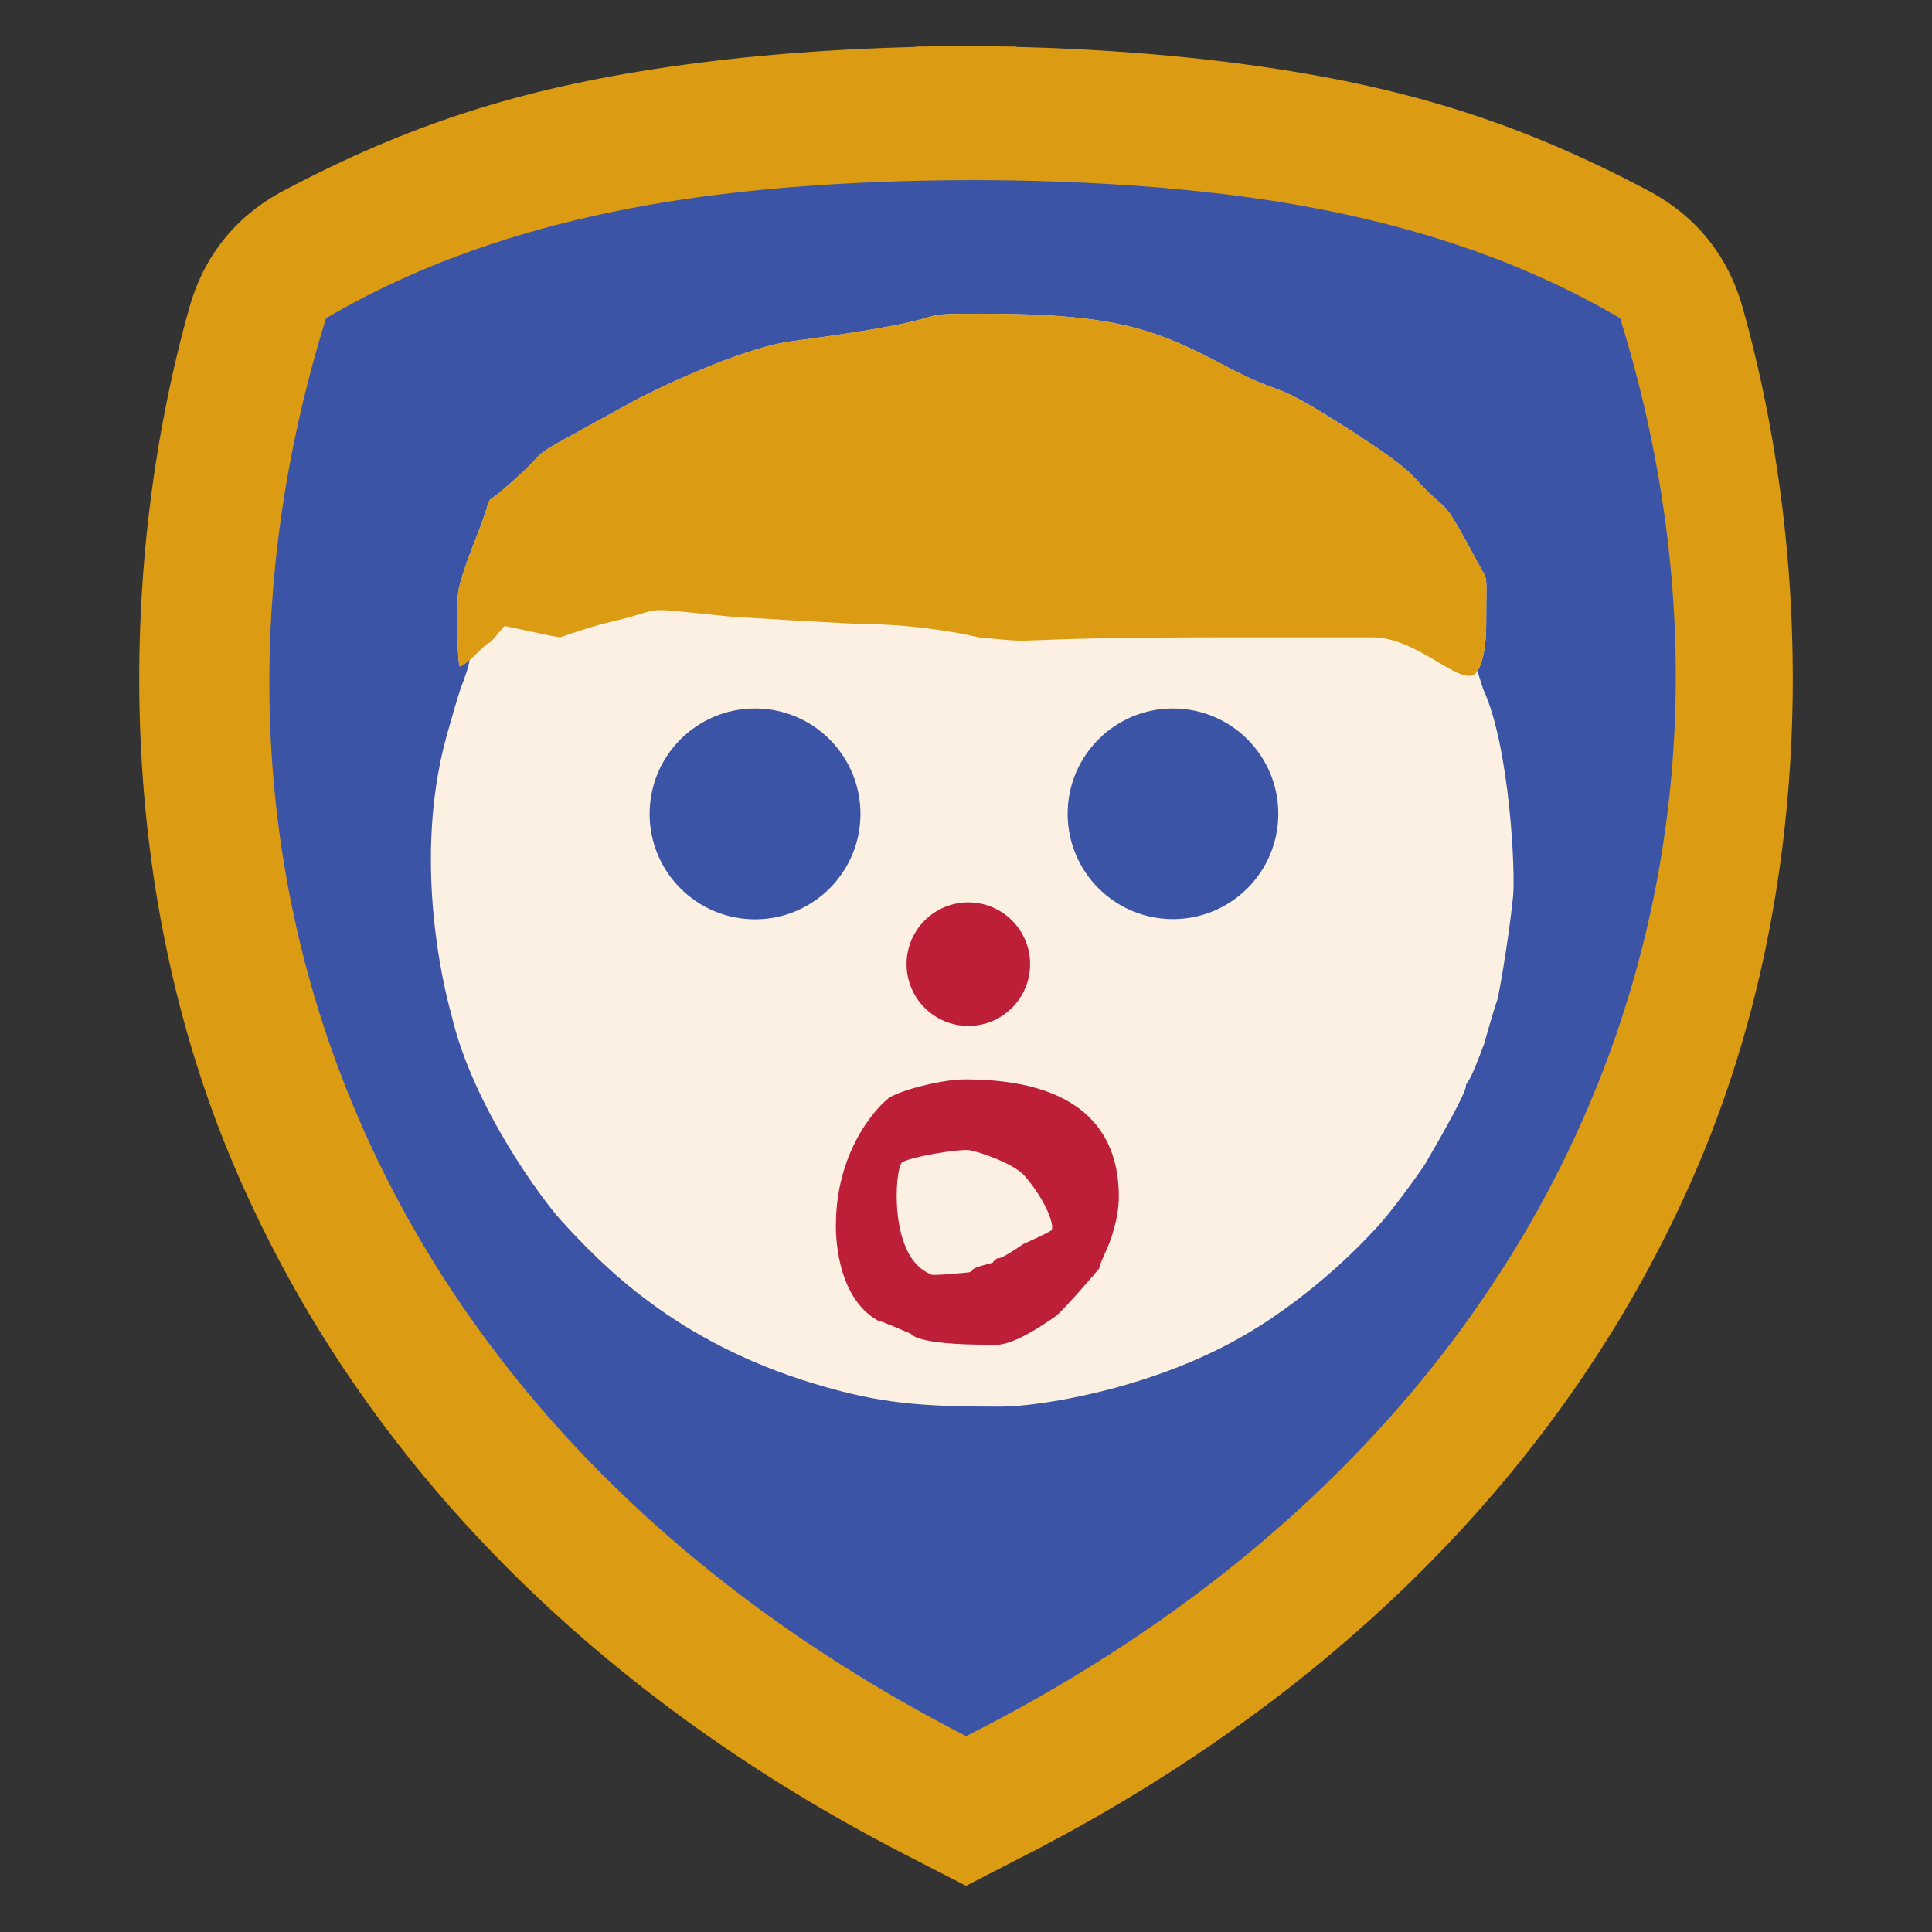 <?xml version="1.0" encoding="UTF-8"?>
<!DOCTYPE svg PUBLIC "-//W3C//DTD SVG 1.1//EN" "http://www.w3.org/Graphics/SVG/1.1/DTD/svg11.dtd">
<!-- Creator: CorelDRAW -->
<svg xmlns="http://www.w3.org/2000/svg" xml:space="preserve" width="152.4mm" height="152.4mm" version="1.1" style="shape-rendering:geometricPrecision; text-rendering:geometricPrecision; image-rendering:optimizeQuality; fill-rule:evenodd; clip-rule:evenodd"
viewBox="0 0 14350.3 14350.3"
 xmlns:xlink="http://www.w3.org/1999/xlink"
 xmlns:xodm="http://www.corel.com/coreldraw/odm/2003">
 <rect x="0" y="0" width="14350.3" height="14350.3" fill="#333333" stroke="none"/>
 <defs>
  <style type="text/css">
   <![CDATA[
    .fil0 {fill:none}
    .fil6 {fill:#3B54A5}
    .fil1 {fill:#3B54A5}
    .fil5 {fill:#BD1E38}
    .fil4 {fill:#DB9B13}
    .fil2 {fill:#DB9B13}
    .fil3 {fill:#FBF0E1}
   ]]>
  </style>
 </defs>
 <g id="Capa_x0020_1">
  <g id="_2981954565824">
   <rect class="fil0" x="-0" y="-0" width="14350.3" height="14350.3"/>
   <path class="fil1" d="M4993.39 583.86c567.13,-82.55 1185.09,-131.62 1812.86,-146.84l0 -2.3c122.63,-2.19 245.48,-3.12 368.27,-2.74l1.27 0c122.79,-0.38 245.65,0.54 368.27,2.74l0 2.3c627.78,15.22 1245.74,64.28 1812.86,146.84 1100.03,160.11 1915.59,428.35 2817.31,905.12 353.11,186.7 588.01,477.9 695.73,862.53 514.78,1838.29 558.96,4214.44 -334.53,6302.67 -963.01,2250.71 -2760.39,3928.04 -4914.7,5035.48l-76.67 39.41 0 0.17 -17.92 9.04 -347.74 178.77 -3.23 1.35 -3.26 -1.35 -347.73 -178.77 -17.93 -9.04 0 -0.17 -76.67 -39.41c-2154.32,-1107.44 -3951.69,-2784.77 -4914.7,-5035.48 -893.5,-2088.23 -849.32,-4464.38 -334.53,-6302.67 107.71,-384.63 342.61,-675.83 695.72,-862.53 901.72,-476.77 1717.29,-745.01 2817.31,-905.12z"/>
   <path class="fil2" d="M4964.7 497.17c574.59,-83.63 1200.67,-133.35 1836.71,-148.77l0 -2.33c124.24,-2.22 248.71,-3.15 373.11,-2.78l1.29 0c124.41,-0.38 248.88,0.55 373.11,2.78l0 2.33c636.04,15.41 1262.12,65.13 1836.72,148.77 1114.49,162.22 1940.77,433.98 2854.36,917.04 357.75,189.15 595.74,484.18 704.87,873.87 521.56,1862.47 566.32,4269.87 -338.93,6385.56 -975.68,2280.32 -2796.69,3979.71 -4979.35,5101.72l-77.67 39.92 0 0.17 -18.15 9.16 -352.32 181.11 -3.27 1.37 -3.3 -1.37 -352.32 -181.11 -18.15 -9.16 0 -0.17 -77.67 -39.92c-2182.66,-1122.01 -4003.67,-2821.4 -4979.34,-5101.72 -905.26,-2115.69 -860.5,-4523.09 -338.94,-6385.56 109.13,-389.69 347.12,-684.72 704.88,-873.87 913.58,-483.05 1739.87,-754.81 2854.36,-917.04zm142.5 978.99c-1000.97,145.7 -1905.61,428.33 -2685.68,887.96 -1256.12,4040.24 291.07,8236.92 4754.51,10531.37 4509.88,-2275.88 6114.08,-6491.13 4857.95,-10531.37 -762.71,-449.39 -1644.48,-729.6 -2618.99,-878.03 -1281.16,-195.15 -3024.11,-196.77 -4307.79,-9.92z"/>
   <path class="fil3" d="M3413.38 4949.52c-7.7,-5.65 -29.32,-318.21 -11.06,-537.13 1.26,-15.46 2.01,-85.7 132.89,-415.32 149.09,-375.42 39.35,-222.9 193.82,-354.4 491.8,-418.68 -6.21,-119.41 969.15,-658.97 137.41,-76.01 801.45,-398.65 1179.58,-448.54 1420.12,-187.37 761.96,-204.89 1417.7,-204.89 986.56,0 1290.16,114.53 1794.29,382.09 489.77,259.94 299.66,68.91 963.6,498.38 432.54,279.79 420.78,310 537.19,426.38 182.51,182.51 122.03,50.73 398.73,564.84 65.94,122.51 49.84,41.57 49.84,431.92 0,174.69 -28.54,291.29 -62.88,346.68 3.02,15.3 4.33,24.89 4.44,25.3l35.58 111.76c198.01,427.52 240.88,1363.82 222.21,1543 -36.65,351.94 -109.03,744.88 -116.29,764.17 -26.63,70.7 -98.6,329.37 -99.69,332.25 -106.63,283.1 -107.35,253.32 -132.9,299.03 -8.51,15.23 51.82,-21.31 -299.06,581.44 -26.68,45.83 -267.64,383.91 -382.11,498.37 -7.8,7.8 -401.45,453.61 -963.6,780.79 -703.19,409.29 -1542.49,531.61 -1810.91,531.61 -585.13,0 -889.64,-19.92 -1390.02,-171.67 -1026.63,-311.35 -1569.05,-875.49 -1877.36,-1212.71 -119.44,-130.65 -652.35,-831.13 -814.08,-1528.36 -4.16,-17.98 -316.41,-1063.13 -33.23,-2076.57 42.07,-150.55 74.62,-259.84 100.18,-339.46 5.69,-17.62 154.75,-386.18 -6.03,-170z"/>
   <path class="fil4" d="M3745.65 4650.5c-1.33,0.34 -82.91,102.39 -99.69,116.28 -22.58,18.69 -2.83,-13.78 -83.07,66.46 -73.81,73.8 -137.32,125.25 -149.53,116.28 -7.69,-5.65 -29.31,-318.22 -11.07,-537.14 1.29,-15.45 2.02,-85.69 132.91,-415.31 149.08,-375.43 39.36,-222.89 193.83,-354.41 491.78,-418.68 -6.22,-119.41 969.13,-658.97 137.42,-76.02 801.45,-398.64 1179.58,-448.54 1420.13,-187.38 761.97,-204.89 1417.71,-204.89 986.56,0 1290.16,114.53 1794.29,382.09 489.77,259.93 299.66,68.91 963.6,498.37 432.54,279.79 420.78,310.01 537.19,426.39 182.52,182.51 122.02,50.73 398.73,564.83 65.94,122.51 49.84,41.58 49.84,431.92 0,235.17 -51.71,365.09 -99.69,382.09 -128.03,45.37 -417.7,-271.99 -731,-282.42 -8.85,-0.28 -8.86,0 -996.83,0 -1943.82,0 -1376.4,56.13 -1943.82,0 -8.13,-0.79 -390.84,-99.67 -913.76,-99.67 -8.38,0 -870.54,-48.36 -941.45,-55.38 -719.82,-71.19 -428.65,-63.74 -869.45,38.77 -165.99,38.6 -378.56,116.13 -382.11,116.28 -31.97,1.47 -404.43,-85.93 -415.34,-83.05z"/>
   <path class="fil5" d="M7167.49 8017.31c-156.38,0 -432.05,66.1 -552.46,129.6 -49.1,25.89 -406.22,351.42 -406.22,955.8 0,20.63 -11.37,526.94 314.14,707.4 2.04,1.12 -13.14,-13.97 243.74,97.19 4.81,2.07 25.89,81.01 584.94,81.01 44.84,0 144.71,31.91 487.47,-210.59 52.52,-37.18 319.45,-344.79 324.96,-356.41 5.65,-11.91 -10.61,4.76 65,-162 11.91,-26.25 81.25,-199.75 81.25,-372.6 0,-496.85 -299.5,-869.4 -1142.83,-869.4zm-249.12 1450.54c-0.33,-0.09 -32.91,-16.38 -35.06,-17.53 -277.72,-148.46 -236.85,-747.78 -187.01,-812.26 28.41,-36.74 432.39,-110.51 514.26,-93.47 62.25,12.92 319.52,94.52 403.23,192.83 151.07,177.38 215.34,350.88 198.7,397.36 -4.92,13.77 -208.67,103.99 -210.37,105.18 -193.55,132.09 -191.24,104.07 -192.86,105.18 -71.68,48.91 15.7,19.09 -105.2,52.59 -120.88,33.51 -60.39,42.16 -105.18,52.59 -2.44,0.56 -251.77,26.09 -280.52,17.53z"/>
   <ellipse class="fil6" cx="8712.44" cy="6044.68" rx="782.35" ry="782.36"/>
   <circle class="fil6" cx="5608.2" cy="6045.43" r="783.1"/>
   <ellipse class="fil5" cx="7192.49" cy="7161.4" rx="458.72" ry="458.73"/>
  </g>
 </g>
</svg>
